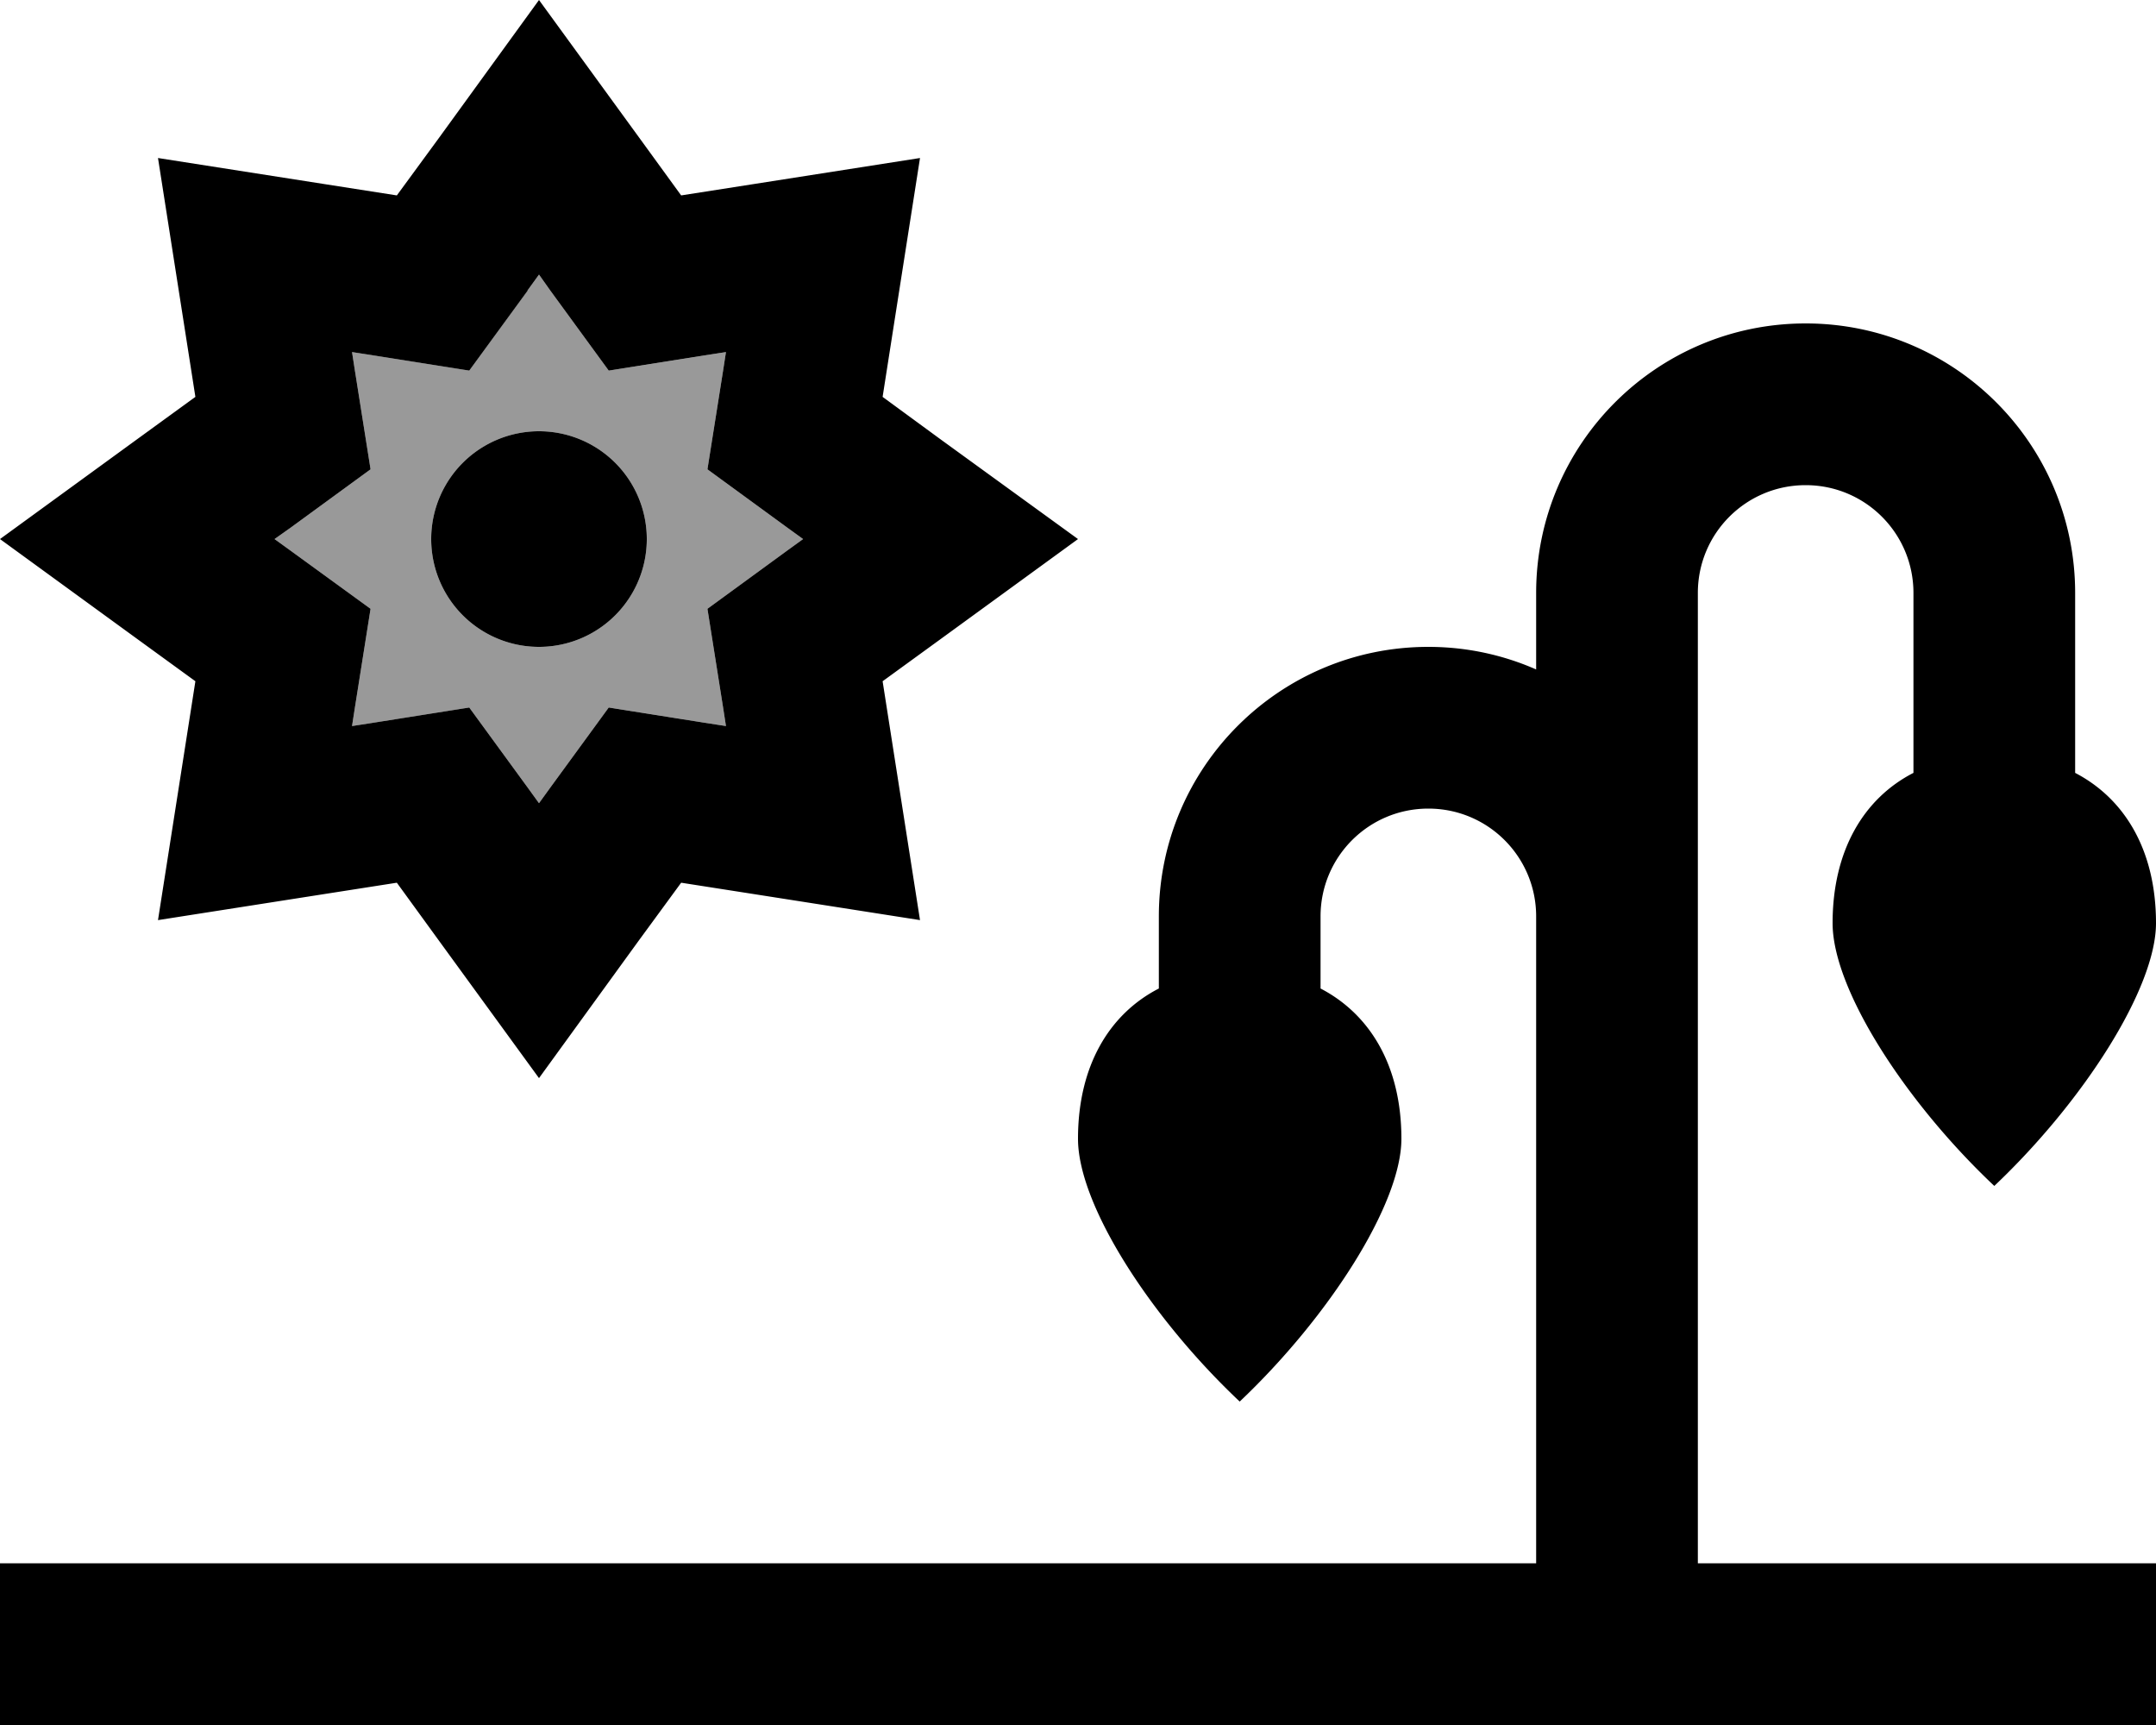 <svg xmlns="http://www.w3.org/2000/svg" viewBox="0 0 640 512"><!--! Font Awesome Pro 6.7.1 by @fontawesome - https://fontawesome.com License - https://fontawesome.com/license (Commercial License) Copyright 2024 Fonticons, Inc. --><defs><style>.fa-secondary{opacity:.4}</style></defs><path class="fa-secondary" d="M81.5 160l4.7 3.4L110 180.7l-4.6 29-.9 5.8 5.8-.9 29-4.6 17.3 23.7 3.4 4.7 3.4-4.7L180.7 210l29 4.6 5.8 .9-.9-5.8-4.6-29 23.7-17.3 4.7-3.4-4.7-3.4L210 139.3l4.6-29 .9-5.8-5.8 .9-29 4.6L163.4 86.3 160 81.5l-3.4 4.7L139.3 110l-29-4.6-5.8-.9 .9 5.8 4.6 29L86.3 156.6 81.5 160zM192 160a32 32 0 1 1 -64 0 32 32 0 1 1 64 0z"/><path class="fa-primary" d="M202.2 58l21.1-3.3 49.8-7.8-7.8 49.8L262 117.8l17.2 12.6L320 160l-40.8 29.7L262 202.2l3.3 21.1 7.8 49.8-49.8-7.8L202.2 262l-12.6 17.2L160 320l-29.7-40.8L117.8 262l-21.1 3.3-49.8 7.8 7.8-49.8L58 202.2 40.8 189.7 0 160l40.8-29.7L58 117.8 54.7 96.7 46.9 46.9l49.8 7.8L117.8 58l12.6-17.2L160 0l29.7 40.8L202.2 58zM156.6 86.3L139.3 110l-29-4.6-5.8-.9 .9 5.8 4.6 29L86.3 156.6 81.5 160l4.7 3.4L110 180.7l-4.6 29-.9 5.8 5.8-.9 29-4.6 17.3 23.7 3.4 4.7 3.4-4.7L180.7 210l29 4.6 5.8 .9-.9-5.8-4.6-29 23.7-17.3 4.7-3.4-4.7-3.4L210 139.3l4.6-29 .9-5.8-5.8 .9-29 4.6L163.4 86.3 160 81.5l-3.4 4.7zM536 144c-17.7 0-32 14.3-32 32l0 96 0 8 0 184 112 0 24 0 0 48-24 0L24 512 0 512l0-48 24 0 432 0 0-184 0-8c0-17.7-14.3-32-32-32s-32 14.3-32 32l0 21.4c14.8 7.7 24 23.1 24 44.6c0 19.3-21.5 52.9-48 78c-26.5-25-48-58.4-48-78c0-21.5 9.2-37 24-44.6l0-21.4c0-44.2 35.8-80 80-80c11.4 0 22.2 2.4 32 6.7l0-22.7c0-44.2 35.8-80 80-80s80 35.8 80 80l0 53.4c14.8 7.7 24 23.1 24 44.6c0 19.3-21.5 52.9-48 78c-26.5-25-48-58.4-48-78c0-21.5 9.2-37 24-44.6l0-53.4c0-17.7-14.3-32-32-32zM128 160a32 32 0 1 1 64 0 32 32 0 1 1 -64 0z"/></svg>